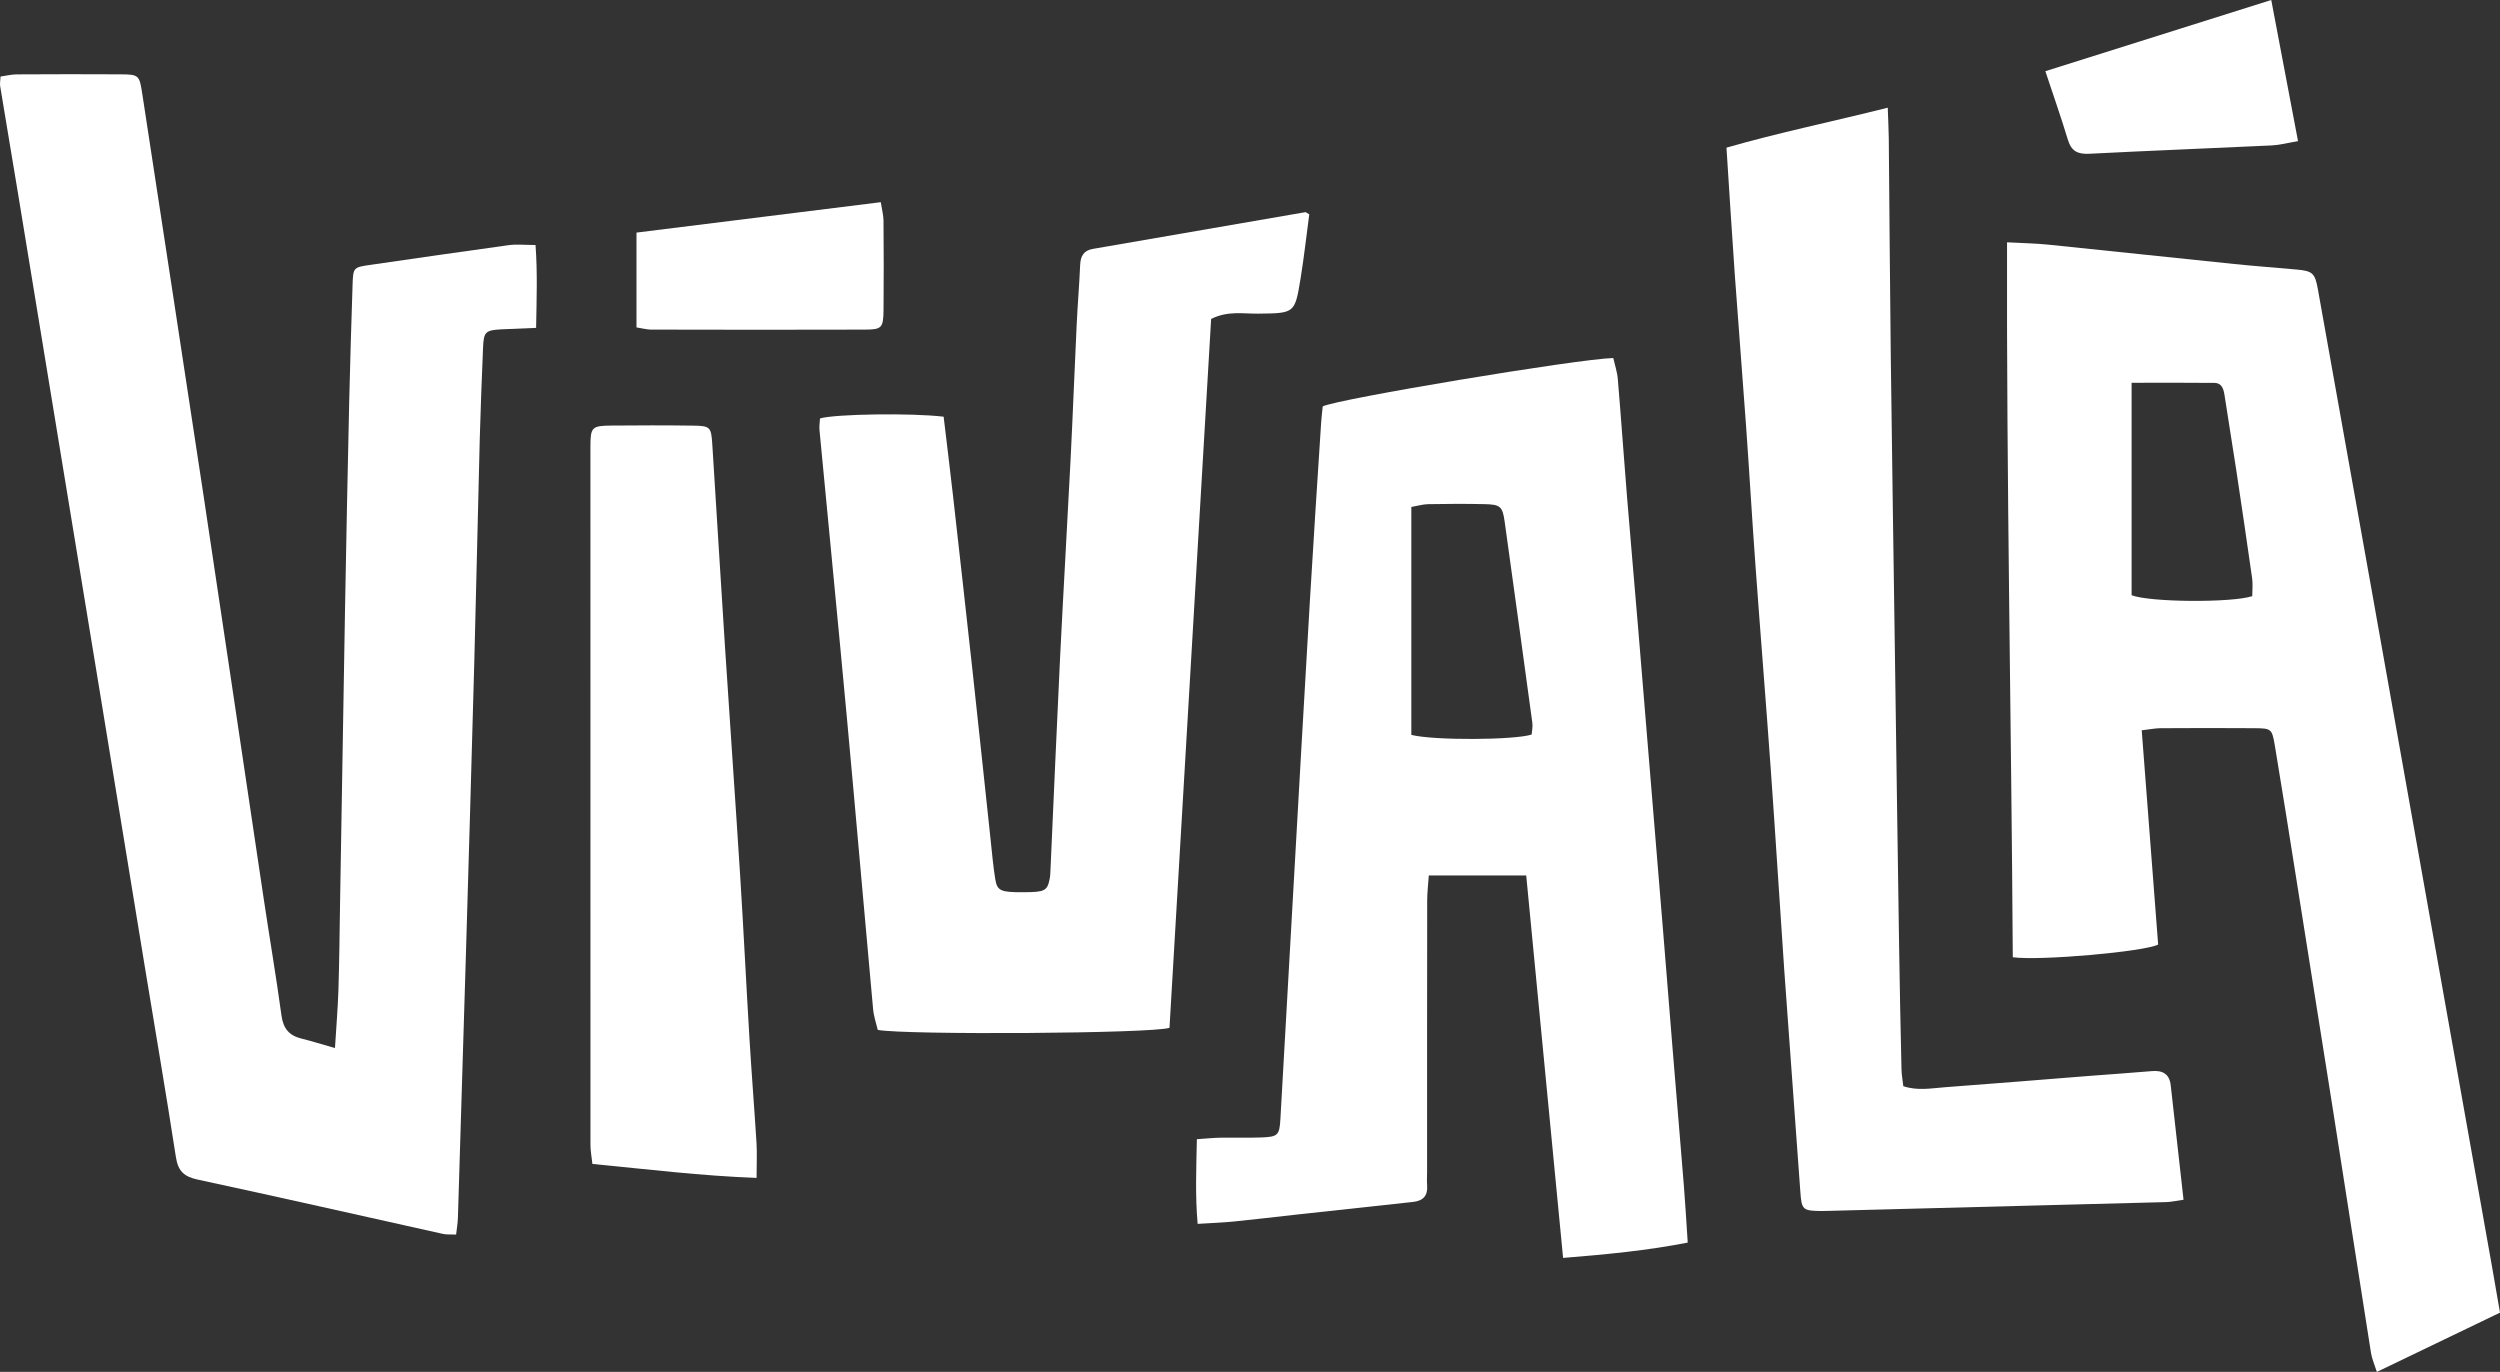<?xml version="1.0" encoding="UTF-8" standalone="no"?>
<!-- Generator: Adobe Illustrator 16.0.0, SVG Export Plug-In . SVG Version: 6.00 Build 0)  -->

<svg
   xmlns:dc="http://purl.org/dc/elements/1.1/"
   xmlns:cc="http://creativecommons.org/ns#"
   xmlns:rdf="http://www.w3.org/1999/02/22-rdf-syntax-ns#"
   xmlns:svg="http://www.w3.org/2000/svg"
   xmlns="http://www.w3.org/2000/svg"
   xmlns:sodipodi="http://sodipodi.sourceforge.net/DTD/sodipodi-0.dtd"
   xmlns:inkscape="http://www.inkscape.org/namespaces/inkscape"
   version="1.1"
   id="vivala-logo"
   x="0px"
   y="0px"
   width="150.006px"
   height="82.316px"
   viewBox="0 0 150.006 82.316"
   enable-background="new 0 0 150.006 82.316"
   xml:space="preserve"
   inkscape:version="0.91 r13725"
   sodipodi:docname="vivala-logo-branco.svg"><rect x="0" y="0" width="150.006" height="82.316" fill="#333333" stroke="none"/><defs
     id="defs15" /><sodipodi:namedview
     pagecolor="#ffffff"
     bordercolor="#666666"
     borderopacity="1"
     objecttolerance="10"
     gridtolerance="10"
     guidetolerance="10"
     inkscape:pageopacity="0"
     inkscape:pageshadow="2"
     inkscape:window-width="1366"
     inkscape:window-height="739"
     id="namedview13"
     showgrid="false"
     inkscape:zoom="2.2865753"
     inkscape:cx="75.002998"
     inkscape:cy="41.158001"
     inkscape:window-x="0"
     inkscape:window-y="0"
     inkscape:window-maximized="1"
     inkscape:current-layer="vivala-logo" /><g
     id="logotipo"
     style="fill:#ffffff;fill-opacity:1"><path
       fill="#F16F2B"
       d="M71.815,68.355c0.584-0.039,0.989-0.084,1.395-0.09c0.831-0.014,1.664,0.018,2.495-0.016   c0.971-0.035,1.065-0.142,1.121-1.086c0.257-4.521,0.509-9.045,0.766-13.568c0.332-5.85,0.659-11.701,1.005-17.551   c0.211-3.567,0.445-7.133,0.676-10.699c0.021-0.33,0.063-0.656,0.094-0.96c0.852-0.44,15.255-2.844,17.432-2.903   c0.09,0.399,0.236,0.823,0.273,1.259c0.199,2.358,0.361,4.722,0.554,7.082c0.216,2.649,0.452,5.299,0.673,7.948   c0.191,2.277,0.375,4.555,0.563,6.832c0.313,3.81,0.63,7.619,0.941,11.43c0.189,2.316,0.371,4.636,0.561,6.956   c0.223,2.733,0.457,5.466,0.675,8.196c0.087,1.074,0.146,2.151,0.228,3.373c-2.441,0.479-4.887,0.711-7.478,0.92   c-0.743-7.7-1.476-15.289-2.213-22.95h-5.845c-0.037,0.549-0.096,1.03-0.096,1.511c-0.009,5.406-0.006,10.813-0.006,16.22   c0,0.291-0.02,0.584,0.002,0.873c0.047,0.622-0.25,0.924-0.85,0.987c-2.354,0.254-4.705,0.511-7.059,0.767   c-1.24,0.137-2.477,0.286-3.716,0.41c-0.654,0.064-1.312,0.086-2.144,0.139C71.71,71.722,71.781,70.126,71.815,68.355    M84.683,44.095c1.358,0.344,6.198,0.313,7.221-0.021c0.015-0.221,0.072-0.465,0.041-0.697c-0.547-4.032-1.103-8.062-1.664-12.091   c-0.127-0.9-0.26-1.018-1.225-1.037c-1.123-0.024-2.248-0.018-3.369,0.002c-0.317,0.006-0.634,0.104-1.004,0.168V44.095z"
       id="path4"
       style="fill:#ffffff;fill-opacity:1" /><path
       id="acento-a"
       fill="#F16F2B"
       d="M136.281,0c0.553,2.914,1.065,5.621,1.606,8.469c-0.635,0.106-1.104,0.235-1.58,0.257   c-3.646,0.174-7.295,0.313-10.94,0.5c-0.692,0.036-1.078-0.149-1.287-0.834c-0.406-1.339-0.871-2.662-1.354-4.12   C127.246,2.847,131.658,1.457,136.281,0"
       style="fill:#ffffff;fill-opacity:1" /><path
       id="letra-l"
       fill="#F16F2B"
       d="M131.017,71.987c-0.401,0.057-0.716,0.131-1.029,0.141c-6.729,0.18-13.457,0.353-20.188,0.525   c-0.165,0.005-0.331,0.012-0.497,0.01c-1.15-0.01-1.199-0.07-1.279-1.166c-0.315-4.432-0.651-8.861-0.965-13.295   c-0.279-4.019-0.522-8.039-0.81-12.058c-0.293-4.102-0.627-8.199-0.923-12.3c-0.203-2.775-0.362-5.552-0.561-8.328   c-0.216-3.024-0.459-6.047-0.676-9.071c-0.176-2.479-0.324-4.962-0.497-7.586c3.138-0.902,6.323-1.554,9.677-2.397   c0.023,0.725,0.057,1.285,0.062,1.847c0.041,4.364,0.067,8.729,0.12,13.093c0.072,5.942,0.165,11.885,0.248,17.826   c0.084,5.86,0.162,11.718,0.252,17.577c0.035,2.451,0.088,4.902,0.143,7.354c0.006,0.322,0.068,0.644,0.109,1.015   c0.857,0.287,1.684,0.123,2.494,0.063c2.897-0.214,5.796-0.453,8.693-0.682c1.24-0.099,2.483-0.176,3.727-0.286   c0.648-0.058,1.053,0.175,1.13,0.843C130.503,67.367,130.752,69.626,131.017,71.987"
       style="fill:#ffffff;fill-opacity:1" /><path
       id="letra-a-1"
       fill="#F16F2B"
       d="M128.508,43.819c0.336,4.369,0.662,8.621,0.986,12.856c-0.81,0.426-7.054,0.983-8.722,0.763   c-0.086-14.253-0.381-28.521-0.345-42.899c0.94,0.052,1.72,0.063,2.493,0.142c3.717,0.379,7.432,0.78,11.15,1.161   c1.238,0.128,2.48,0.217,3.723,0.33c0.963,0.087,1.109,0.21,1.283,1.171c1.078,6.006,2.148,12.013,3.221,18.02   c1.202,6.744,2.4,13.487,3.6,20.229c1.215,6.826,2.429,13.651,3.642,20.476c0.149,0.854,0.296,1.709,0.467,2.694   c-2.448,1.179-4.866,2.342-7.389,3.556c-0.146-0.458-0.295-0.79-0.351-1.138c-0.776-4.92-1.537-9.842-2.31-14.764   c-0.71-4.512-1.429-9.021-2.147-13.529c-0.43-2.705-0.854-5.412-1.306-8.114c-0.179-1.062-0.209-1.071-1.267-1.08   c-1.871-0.015-3.744-0.009-5.613,0.001C129.34,43.695,129.058,43.755,128.508,43.819 M127.901,22.968v12.747   c1.104,0.428,6.013,0.459,7.24,0.056c0-0.343,0.043-0.712-0.007-1.068c-0.308-2.175-0.629-4.349-0.956-6.52   c-0.225-1.475-0.469-2.948-0.693-4.423c-0.059-0.394-0.147-0.779-0.625-0.785C131.256,22.956,129.647,22.968,127.901,22.968"
       style="fill:#ffffff;fill-opacity:1" /><path
       id="letra-v-2"
       fill="#F16F2B"
       d="M56.62,25.003c0.191,1.605,0.385,3.163,0.561,4.723c0.4,3.548,0.797,7.098,1.186,10.646   c0.365,3.342,0.715,6.688,1.074,10.033c0.084,0.784,0.151,1.571,0.278,2.351c0.115,0.705,0.338,0.787,1.697,0.779   c1.261-0.004,1.42-0.078,1.564-0.783c0.041-0.203,0.045-0.414,0.054-0.621c0.193-4.234,0.368-8.471,0.575-12.705   c0.194-3.942,0.428-7.883,0.627-11.824c0.137-2.7,0.237-5.397,0.366-8.097c0.056-1.204,0.159-2.405,0.21-3.609   c0.023-0.533,0.217-0.869,0.764-0.962c4.25-0.734,8.499-1.471,12.75-2.204c0.028-0.003,0.067,0.038,0.233,0.13   c-0.166,1.244-0.311,2.55-0.521,3.847c-0.343,2.106-0.358,2.086-2.536,2.112c-0.898,0.014-1.826-0.188-2.831,0.319   c-0.833,14.158-1.667,28.372-2.499,42.532c-1.007,0.349-15.807,0.438-17.504,0.127c-0.088-0.381-0.24-0.808-0.28-1.246   c-0.533-5.832-1.035-11.668-1.574-17.498c-0.532-5.748-1.097-11.492-1.642-17.239c-0.024-0.239,0.019-0.484,0.031-0.709   C50.125,24.839,54.708,24.771,56.62,25.003"
       style="fill:#ffffff;fill-opacity:1" /><path
       id="letra-i"
       fill="#F16F2B"
       d="M45.397,70.677c-3.351-0.123-6.545-0.518-9.851-0.838c-0.045-0.418-0.117-0.774-0.117-1.134   c-0.006-13.963-0.007-27.925-0.002-41.888c0-1.194,0.08-1.271,1.277-1.282c1.62-0.015,3.241-0.019,4.861,0.004   c1.055,0.013,1.108,0.075,1.176,1.141c0.256,4.021,0.495,8.041,0.756,12.061c0.3,4.642,0.629,9.28,0.922,13.921   c0.203,3.231,0.359,6.469,0.554,9.7c0.125,2.072,0.291,4.144,0.419,6.214C45.431,69.194,45.397,69.812,45.397,70.677"
       style="fill:#ffffff;fill-opacity:1" /><path
       id="acento-i"
       fill="#F16F2B"
       d="M38.191,19.646v-5.69c4.896-0.61,9.732-1.212,14.657-1.825   c0.071,0.463,0.161,0.779,0.164,1.095c0.014,1.788,0.02,3.575,0.002,5.363c-0.011,1.079-0.099,1.186-1.112,1.188   c-4.282,0.016-8.564,0.007-12.846-0.001C38.815,19.775,38.573,19.706,38.191,19.646"
       style="fill:#ffffff;fill-opacity:1" /><path
       id="letra-v-1"
       fill="#F16F2B"
       d="M20.099,62.886c0.078-1.273,0.172-2.381,0.208-3.494c0.054-1.702,0.068-3.407,0.096-5.111   c0.099-5.858,0.193-11.723,0.297-17.581c0.075-4.199,0.159-8.396,0.253-12.594c0.051-2.325,0.129-4.651,0.201-6.979   c0.035-1.089,0.042-1.087,1.098-1.238c2.753-0.395,5.504-0.802,8.26-1.178c0.481-0.066,0.979-0.01,1.621-0.01   c0.121,1.643,0.066,3.235,0.035,4.972c-0.77,0.033-1.417,0.056-2.064,0.087c-0.969,0.05-1.08,0.147-1.119,1.081   c-0.074,1.827-0.149,3.655-0.198,5.482c-0.116,4.446-0.207,8.893-0.327,13.339c-0.157,5.858-0.331,11.717-0.503,17.574   c-0.155,5.276-0.317,10.554-0.481,15.828c-0.009,0.317-0.066,0.637-0.108,1.013c-0.323-0.016-0.569,0.011-0.798-0.042   c-4.904-1.088-9.802-2.203-14.712-3.258c-0.816-0.177-1.175-0.511-1.303-1.347c-0.588-3.813-1.241-7.619-1.866-11.426   c-0.874-5.326-1.742-10.652-2.615-15.978c-0.793-4.833-1.588-9.666-2.381-14.499c-0.875-5.323-1.745-10.65-2.621-15.975   C0.722,9.426,0.358,7.298,0.01,5.167C-0.017,5.013,0.02,4.85,0.033,4.592c0.345-0.05,0.657-0.128,0.972-0.129   C3.083,4.451,5.163,4.448,7.241,4.46c1.101,0.007,1.125,0.053,1.3,1.197c1.225,8.042,2.466,16.084,3.68,24.128   c1.207,8.005,2.385,16.012,3.583,24.016c0.355,2.381,0.761,4.754,1.087,7.143c0.106,0.771,0.458,1.189,1.19,1.371   C18.711,62.472,19.332,62.666,20.099,62.886"
       style="fill:#ffffff;fill-opacity:1" /></g></svg>
